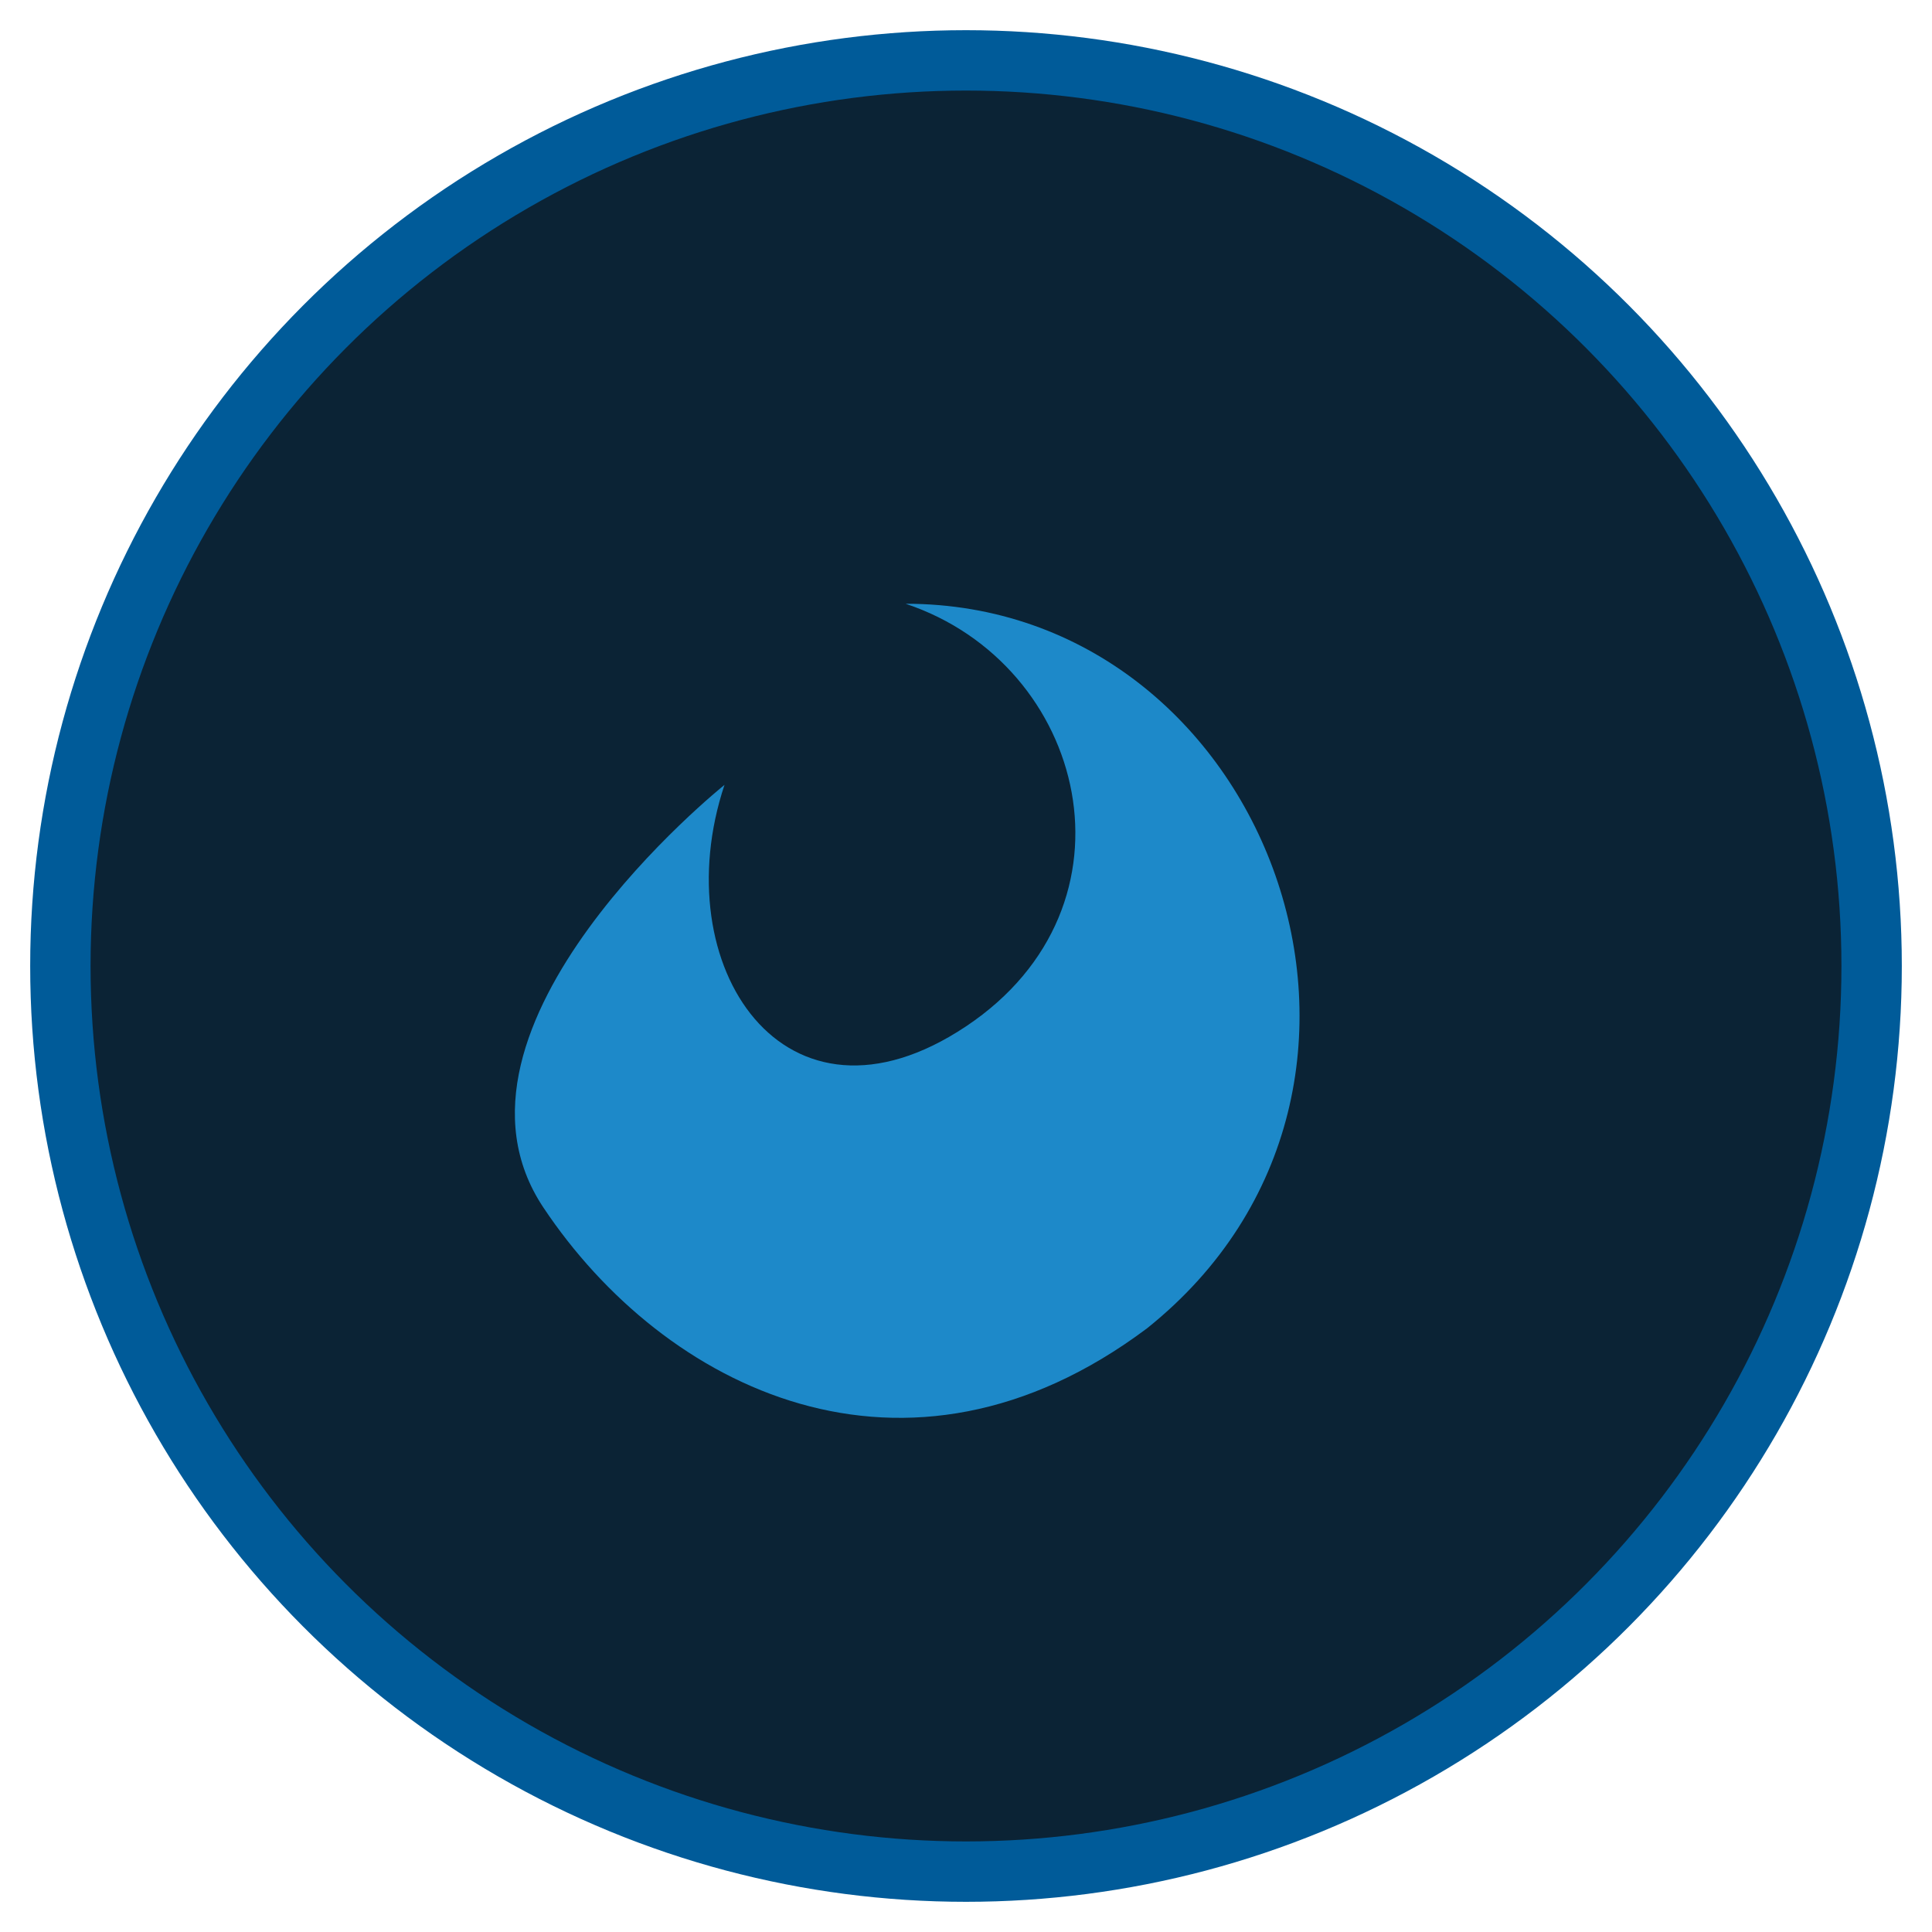 <svg xmlns="http://www.w3.org/2000/svg" viewBox="0 0 64 64" role="img" aria-label="Gestamp Logo"><circle cx="32" cy="32" r="30" fill="#0b2335" stroke="#005b99" stroke-width="2"/><path d="M18 40c4 6 12 10 20 4 10-8 4-24-8-24 6 2 8 10 2 14-6 4-10-2-8-8 0 0-10 8-6 14z" fill="#1d89c9"/></svg>